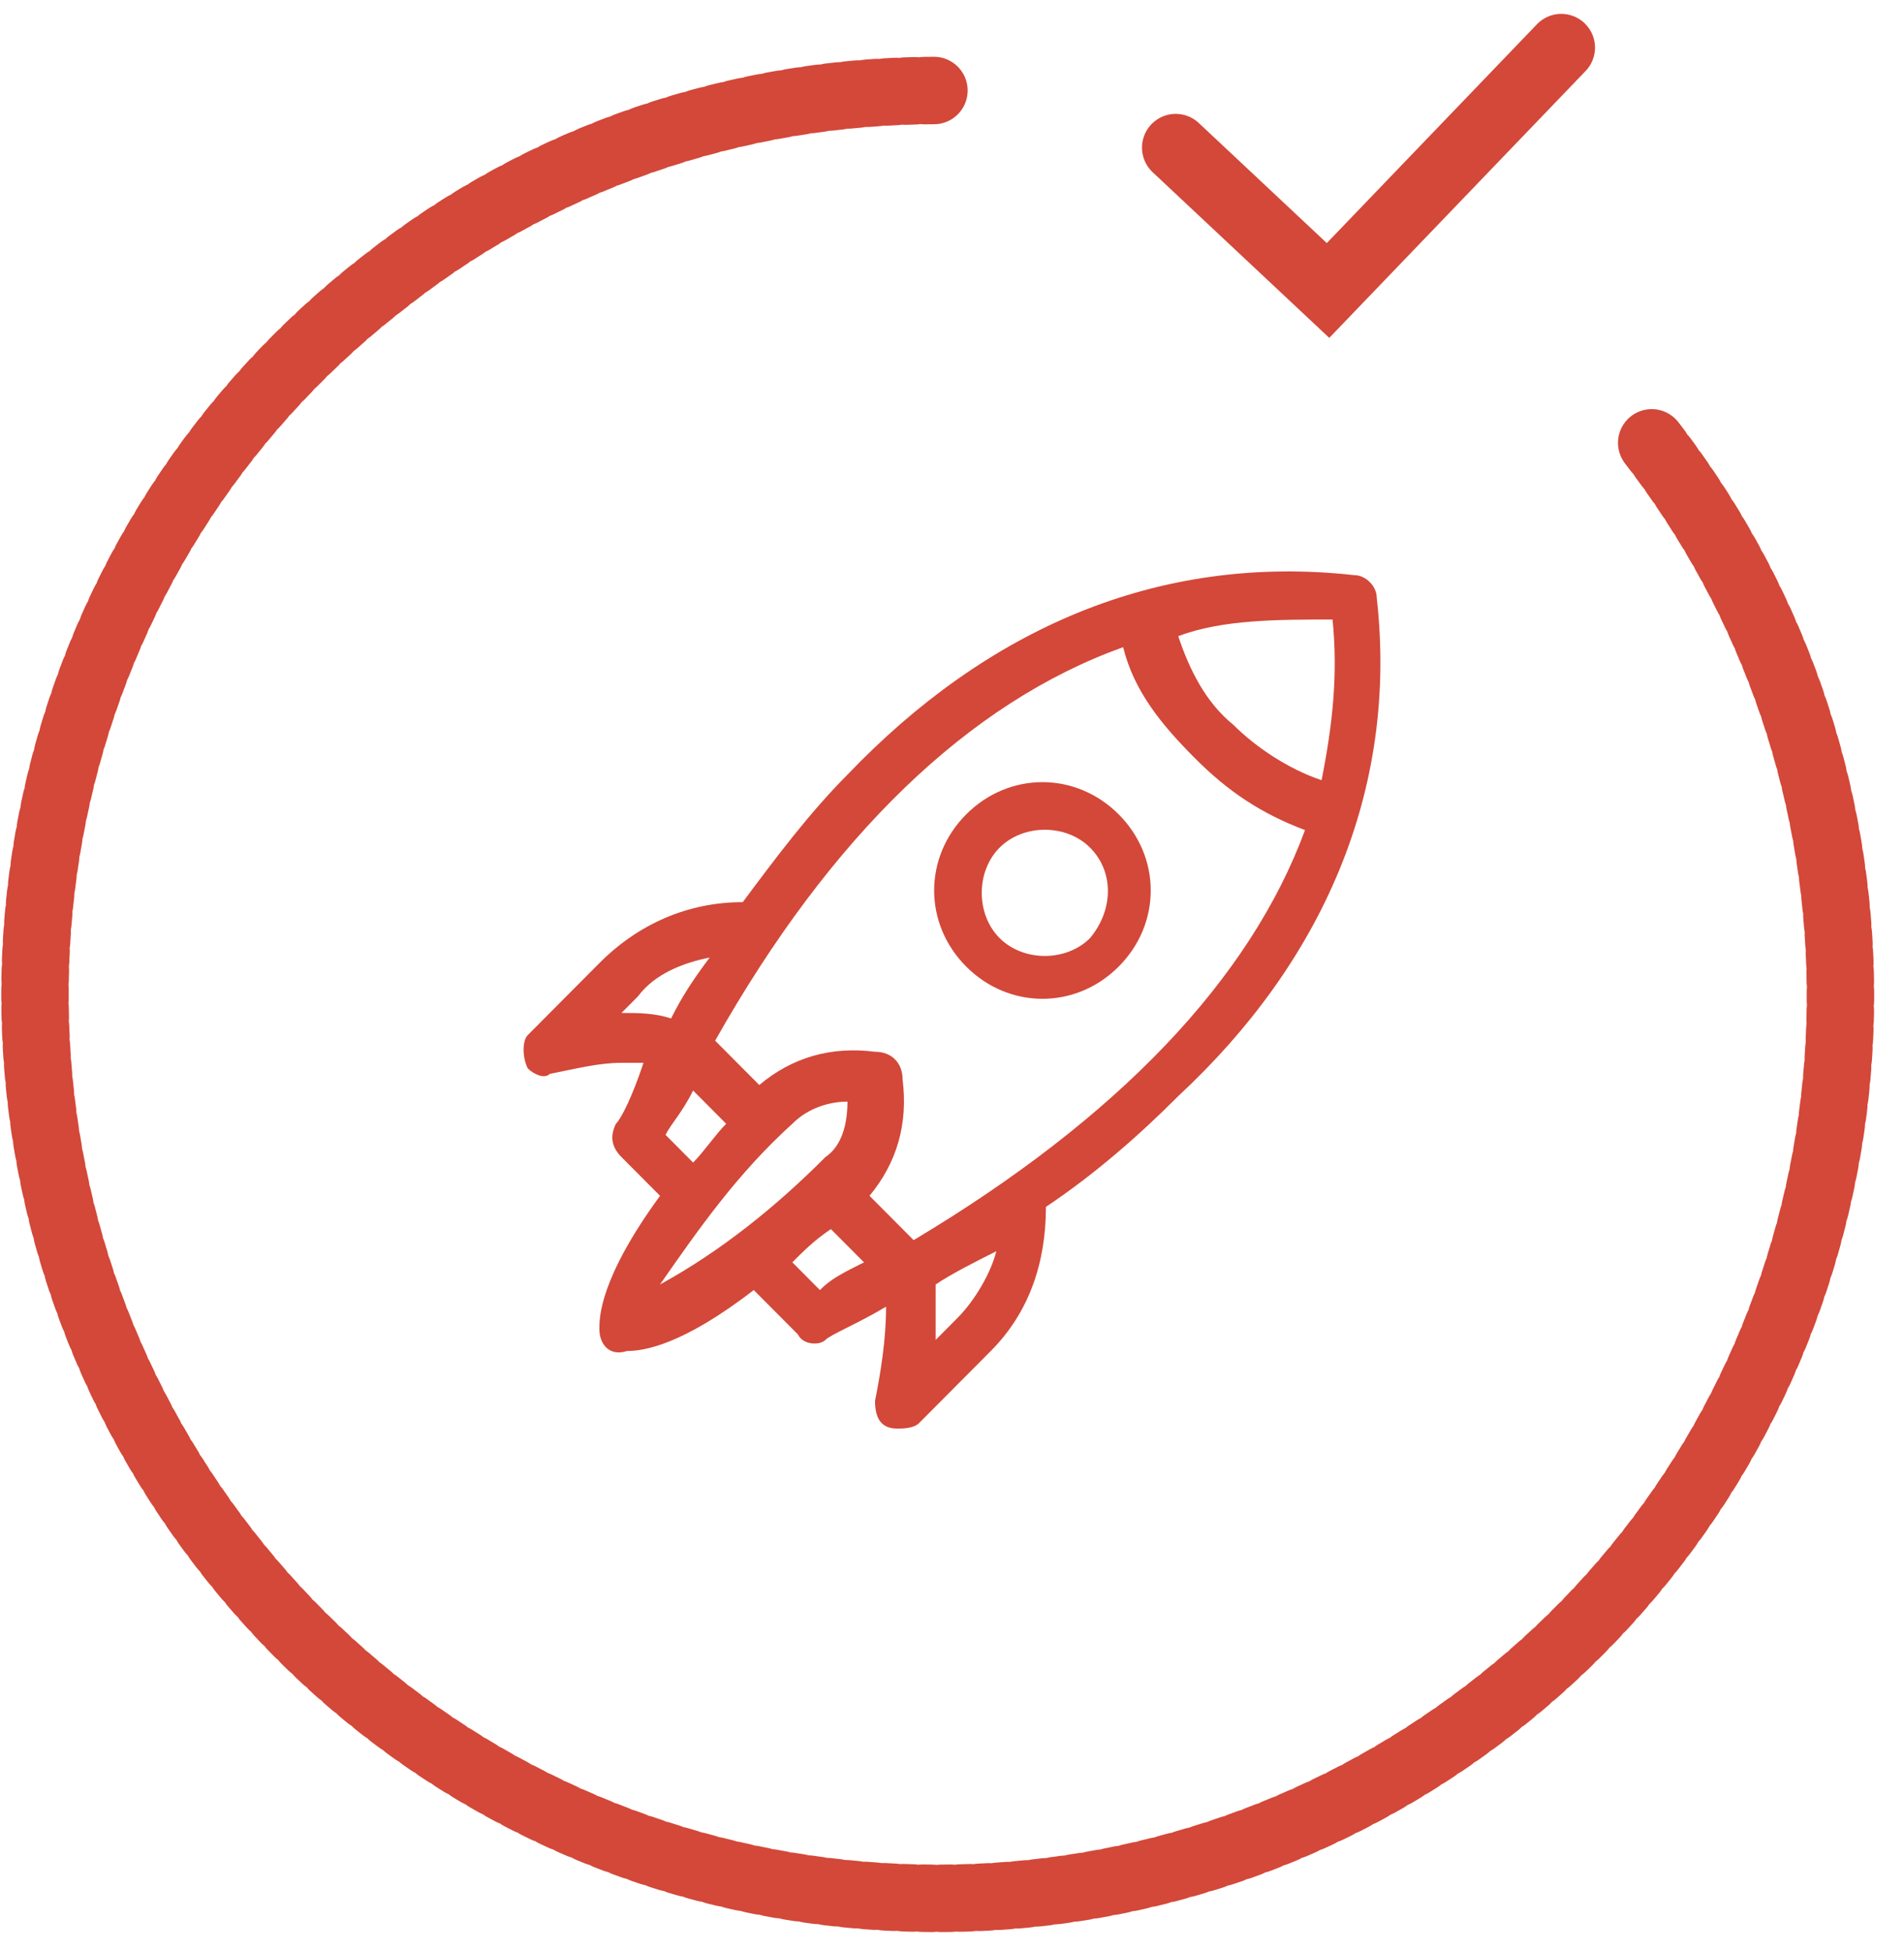 <svg width="40" height="41" viewBox="0 0 40 41" fill="none" xmlns="http://www.w3.org/2000/svg">
<path d="M34.7 9.3C41.1 17.6 39.6 29.5 31.3 35.9C23 42.3 11.1 40.8 4.7 32.5C-1.7 24.2 -0.2 12.3 8.1 5.9C11.4 3.3 15.5 1.9 19.7 1.9" stroke="#D34839" stroke-width="1.417" stroke-miterlimit="10" stroke-linecap="round" stroke-dasharray="0.2 0.2"/>
<path d="M28.922 12.544C28.922 12.311 28.69 12.079 28.459 12.079C24.289 11.613 20.699 13.242 17.804 16.268C16.993 17.083 16.298 18.014 15.604 18.945C14.445 18.945 13.403 19.41 12.592 20.225L11.087 21.738C10.971 21.854 10.971 22.203 11.087 22.436C11.203 22.552 11.434 22.669 11.55 22.552C12.129 22.436 12.592 22.319 13.056 22.319C13.171 22.319 13.403 22.319 13.519 22.319C13.287 23.018 13.056 23.483 12.94 23.599C12.824 23.832 12.824 24.065 13.056 24.298L13.866 25.112C12.592 26.858 12.592 27.672 12.592 27.905C12.592 28.254 12.824 28.487 13.171 28.371C13.519 28.371 14.33 28.254 15.835 27.091L16.762 28.022C16.877 28.254 17.225 28.254 17.341 28.138C17.456 28.022 18.035 27.789 18.615 27.44C18.615 28.138 18.499 28.836 18.383 29.418C18.383 29.767 18.499 30 18.846 30C18.962 30 19.194 30 19.309 29.884L20.815 28.371C21.626 27.556 21.973 26.509 21.973 25.345C23.015 24.647 23.942 23.832 24.753 23.018C27.764 20.225 29.385 16.617 28.922 12.544ZM27.995 13.01C28.111 14.173 27.995 15.221 27.764 16.384C27.069 16.152 26.374 15.686 25.911 15.221C25.332 14.755 24.984 14.057 24.753 13.359C25.679 13.01 26.837 13.01 27.995 13.01ZM13.056 21.272L13.403 20.923C13.751 20.457 14.33 20.225 14.909 20.108C14.561 20.574 14.33 20.923 14.098 21.388C13.751 21.272 13.403 21.272 13.056 21.272ZM13.982 23.832C14.098 23.599 14.33 23.367 14.561 22.901L15.256 23.599C15.024 23.832 14.793 24.181 14.561 24.414L13.982 23.832ZM16.646 23.599C16.993 23.25 17.456 23.134 17.804 23.134C17.804 23.599 17.688 24.065 17.341 24.298C16.298 25.345 15.14 26.276 13.866 26.974C14.677 25.811 15.488 24.647 16.646 23.599ZM17.225 27.091L16.646 26.509C16.877 26.276 17.109 26.043 17.456 25.811L18.151 26.509C17.688 26.742 17.456 26.858 17.225 27.091ZM20.12 27.672L19.657 28.138C19.657 27.789 19.657 27.323 19.657 26.974C20.004 26.742 20.468 26.509 20.931 26.276C20.815 26.742 20.468 27.323 20.12 27.672ZM19.194 26.043L18.267 25.112C18.846 24.414 19.078 23.599 18.962 22.669C18.962 22.319 18.73 22.087 18.383 22.087C17.456 21.97 16.646 22.203 15.951 22.785L15.024 21.854C17.456 17.548 20.352 14.755 23.595 13.591C23.826 14.522 24.405 15.221 25.1 15.919C25.795 16.617 26.49 17.083 27.416 17.432C26.258 20.574 23.479 23.483 19.194 26.043Z" fill="#D34839"/>
<path d="M23.5 17.1C22.6 16.2 21.2 16.2 20.3 17.1C19.4 18 19.4 19.4 20.3 20.3C21.2 21.2 22.6 21.2 23.5 20.3C24.4 19.4 24.4 18 23.5 17.1ZM22.9 19.7C22.4 20.2 21.5 20.2 21 19.7C20.5 19.2 20.5 18.3 21 17.8C21.5 17.3 22.4 17.3 22.9 17.8C23.4 18.3 23.4 19.1 22.9 19.7Z" fill="#D34839"/>
<path d="M24.7 3.1L27.9 6.1L32.8 1" stroke="#D34839" stroke-width="1.417" stroke-linecap="round"/>
</svg>
